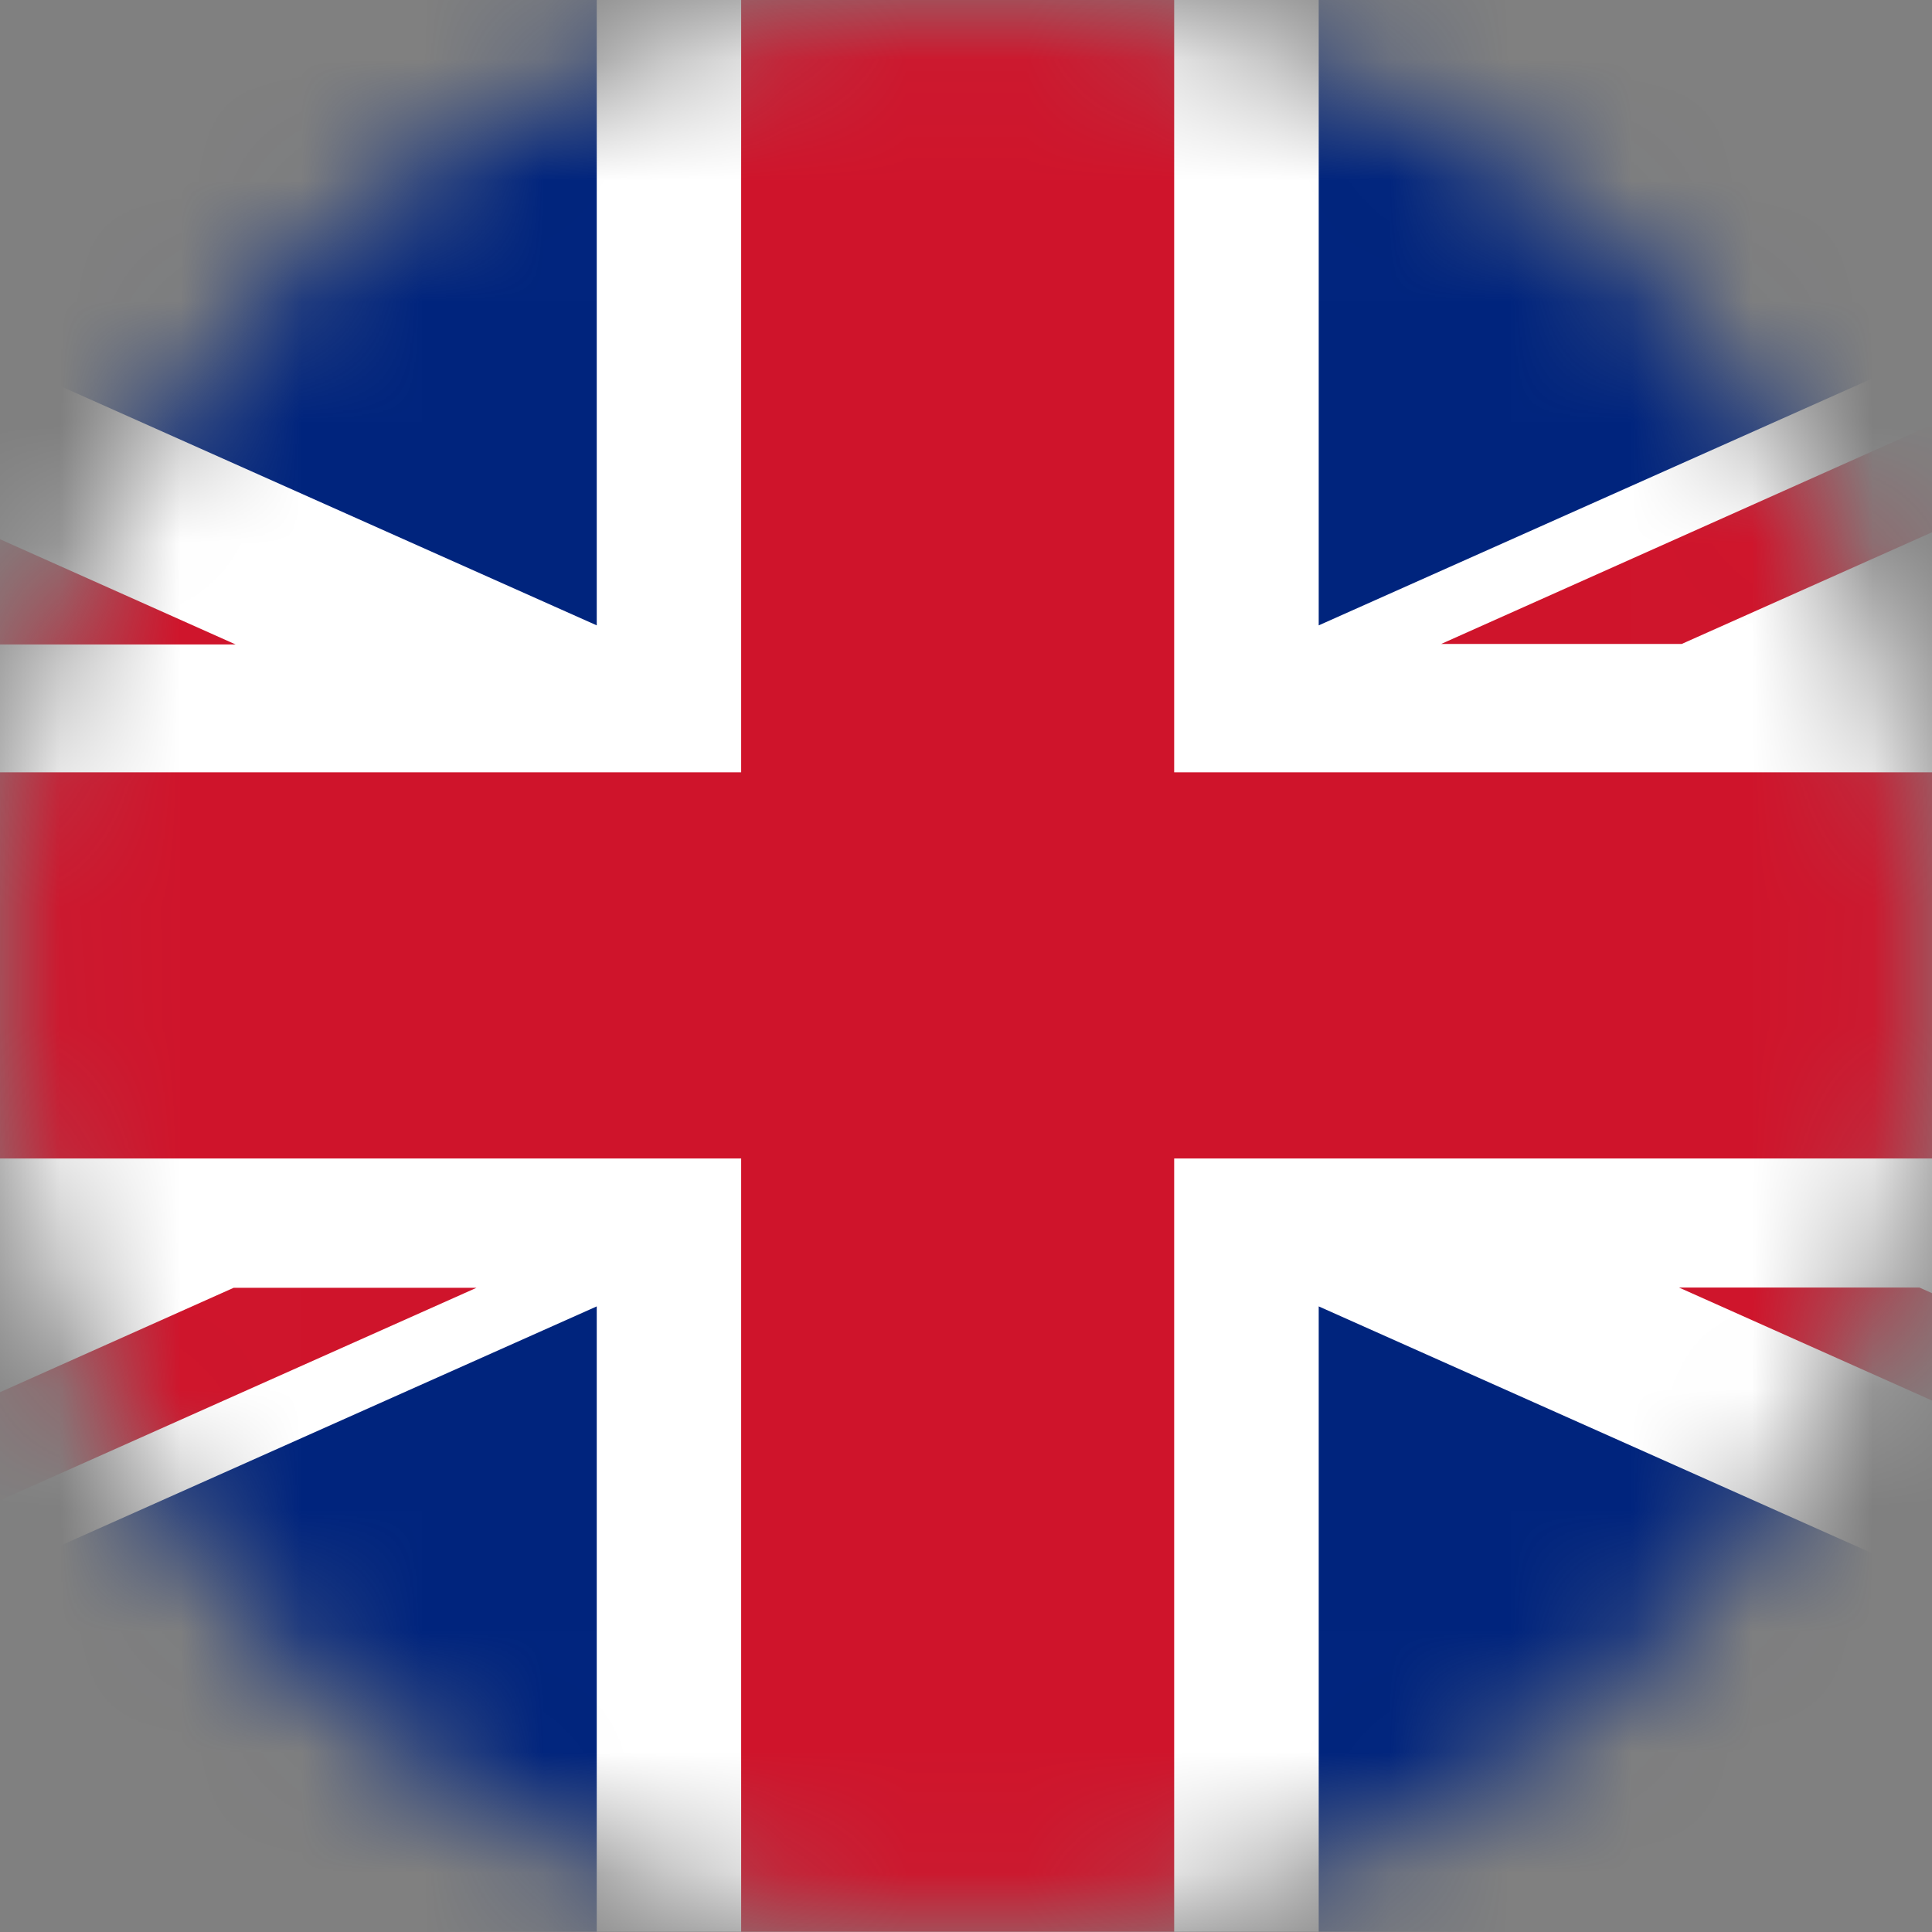 <svg width="16" height="16" viewBox="0 0 16 16" fill="none" xmlns="http://www.w3.org/2000/svg">
<rect x="0" y="0" width="16" height="16" fill="#808080" stroke="none"/>
<mask id="mask0" mask-type="alpha" maskUnits="userSpaceOnUse" x="0" y="0" width="16" height="16">
<circle cx="8" cy="8" r="8" fill="#C4C4C4"/>
</mask>
<g mask="url(#mask0)">
<path d="M-10 0H25.862V15.998H-10V0Z" fill="white"/>
<path d="M6.138 9.594V15.998H9.724V9.594H25.862V6.396H9.724V0H6.138V6.396H-10V9.594H6.138Z" fill="#CF142B"/>
<path d="M10.921 5.179V0H22.532L10.921 5.179ZM10.921 10.819V15.998H22.532L10.921 10.819ZM4.942 10.819V15.998H-6.668L4.942 10.819ZM4.942 5.179V0H-6.668L4.942 5.179ZM-9.999 1.487V5.333H-1.377L-9.999 1.487ZM25.863 1.487V5.333H17.241L25.863 1.487ZM25.863 14.511V10.666H17.241L25.863 14.511ZM-9.999 14.511V10.666H-1.377L-9.999 14.511Z" fill="#00247D"/>
<path d="M25.862 0H23.87L11.935 5.333H13.927L25.88 0H25.862ZM3.927 10.665H1.935L-10 15.998H-8.008L3.946 10.665H3.927ZM-0.041 5.337H1.951L-10 0V0.894L-0.041 5.337ZM15.896 10.663H13.905L25.855 16V15.106L15.896 10.663Z" fill="#CF142B"/>
</g>
</svg>
